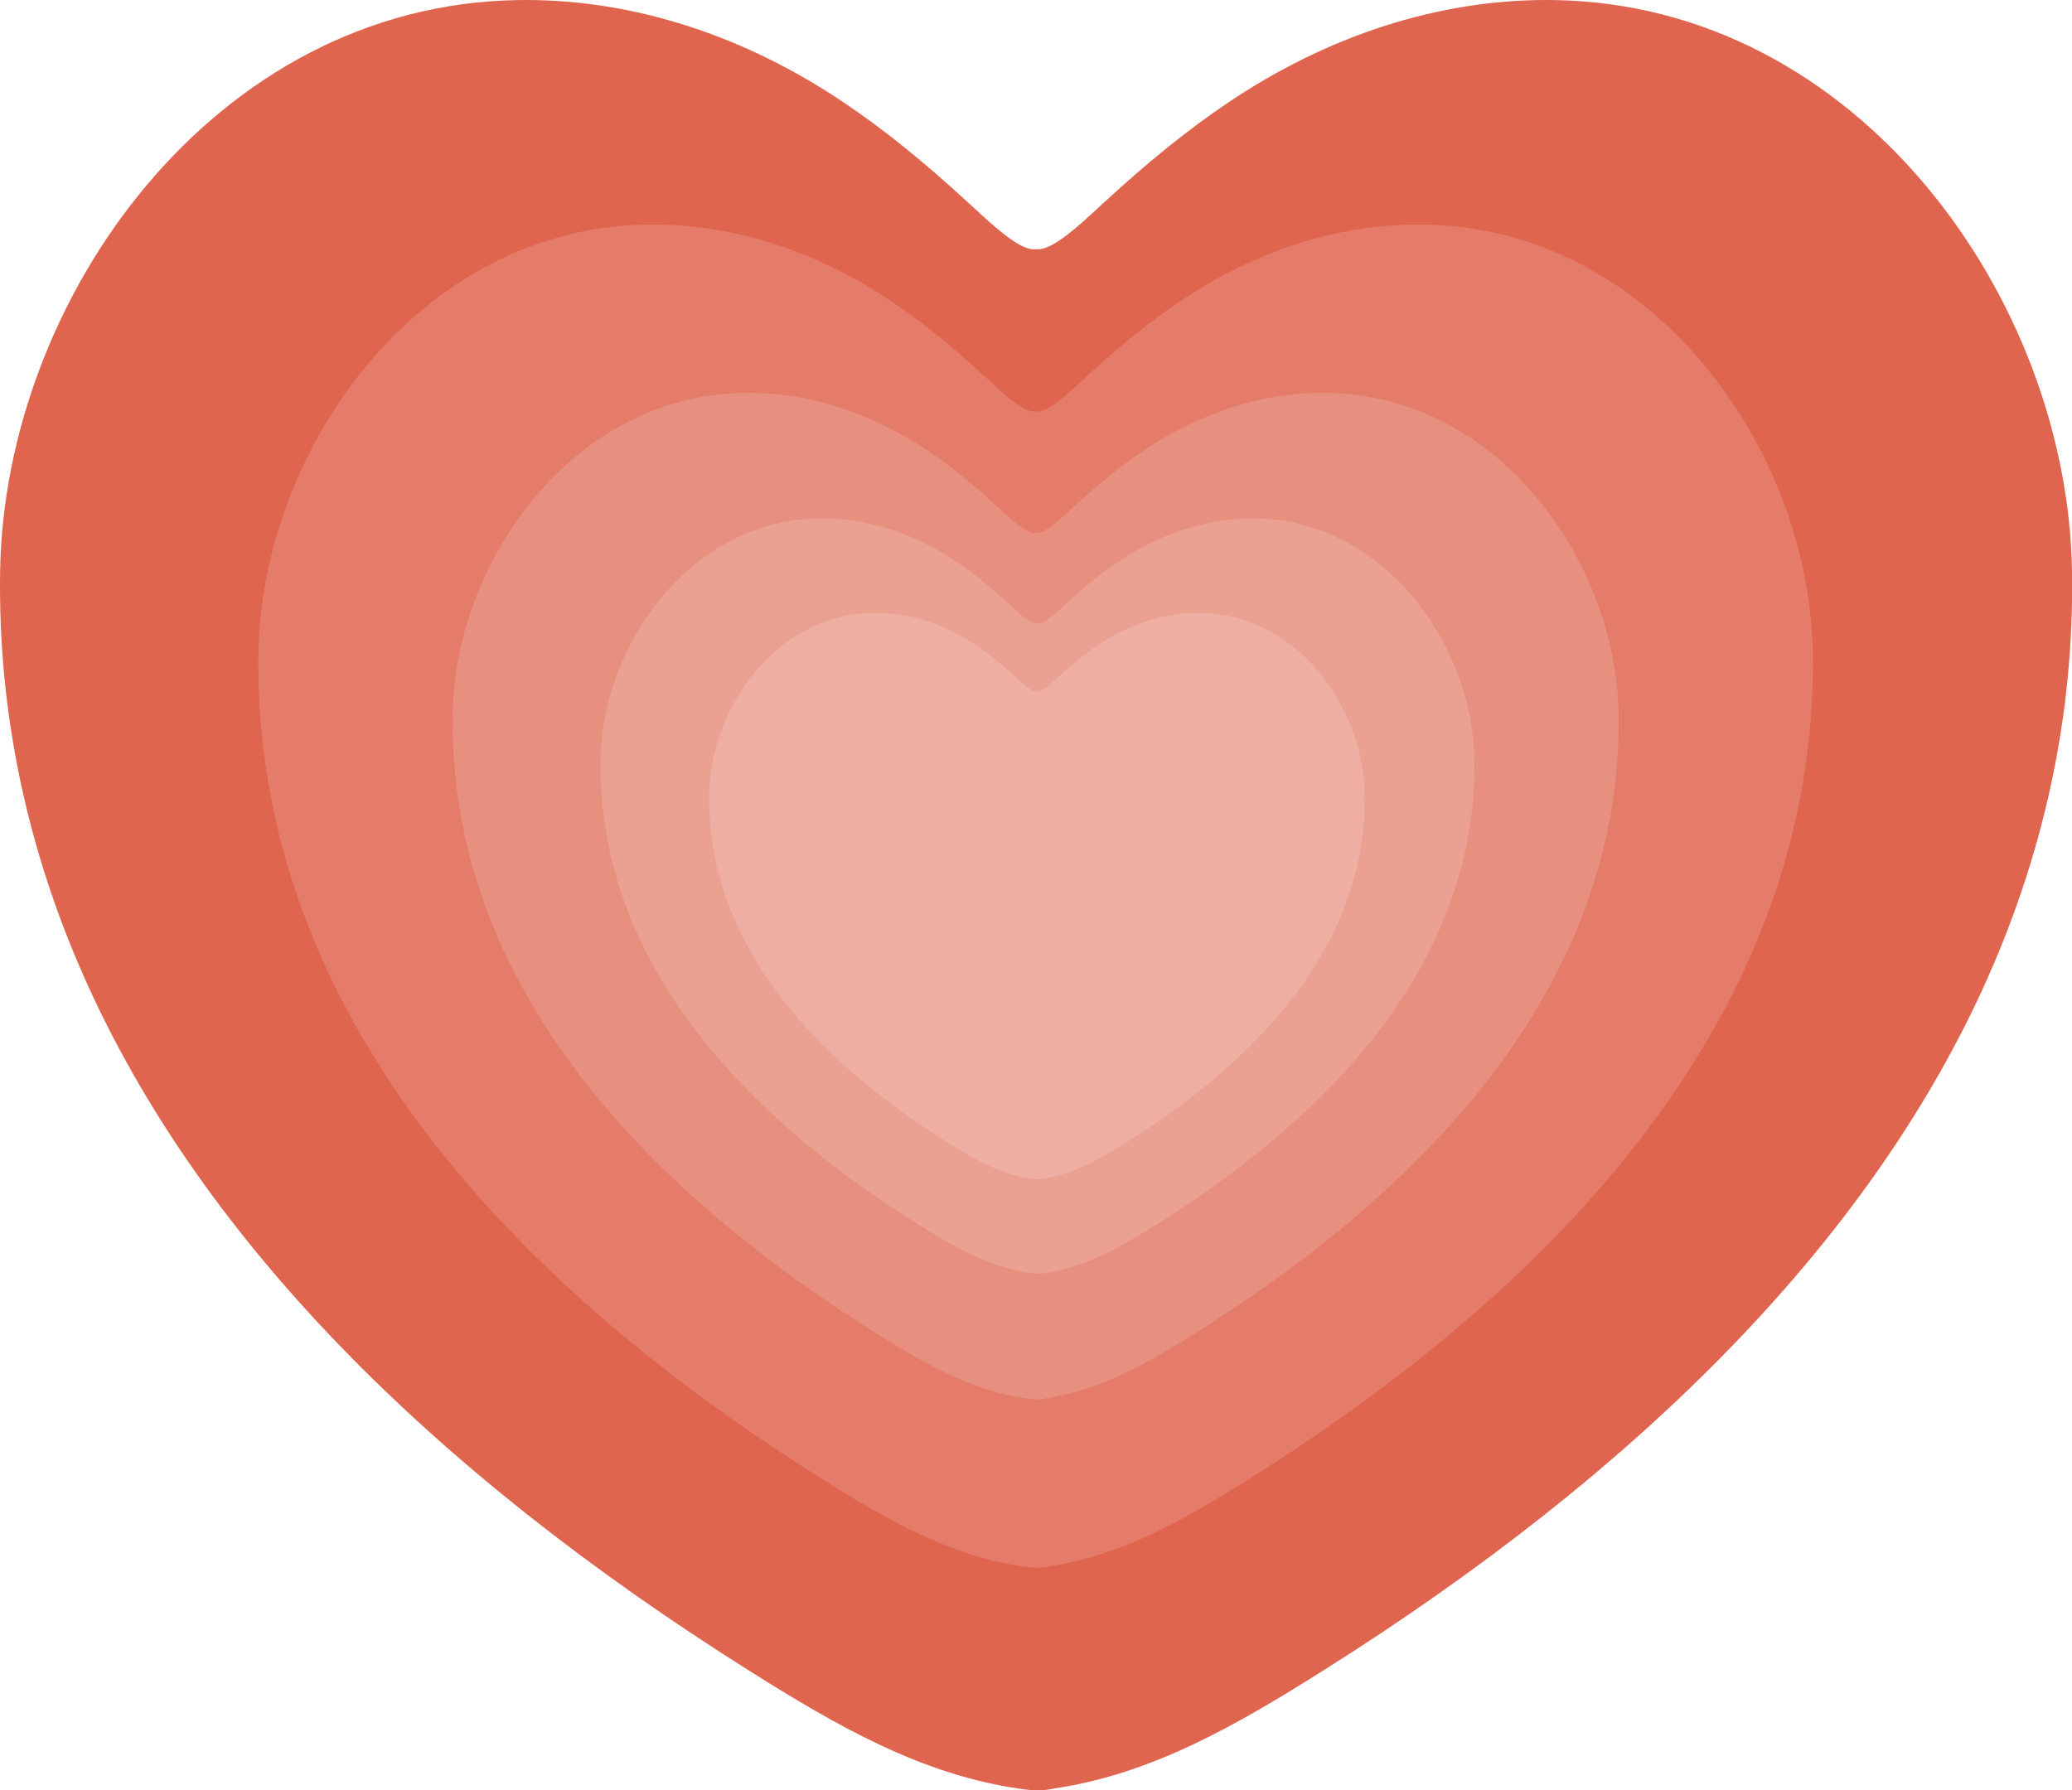 <svg id="圖層_1" data-name="圖層 1" xmlns="http://www.w3.org/2000/svg" xmlns:xlink="http://www.w3.org/1999/xlink" viewBox="0 0 2239.86 1935.68"><defs><style>.cls-1{fill:none;clip-rule:evenodd;}.cls-2{clip-path:url(#clip-path);}.cls-3{fill:#df654f;}.cls-4{clip-path:url(#clip-path-2);}.cls-5{fill:#fff;opacity:0.15;}.cls-6{clip-path:url(#clip-path-3);}.cls-7{clip-path:url(#clip-path-4);}.cls-8{clip-path:url(#clip-path-5);}</style><clipPath id="clip-path"><path class="cls-1" d="M1679.66.07l-8.2-.07c-117.13,0-236.08,38.36-344,111-42.73,28.78-85.72,63.4-135.3,109.07l-5.35,4.94c-20.25,18.76-48,44.43-64.34,44.43h-5.44c-15.89,0-43.61-25.65-63.84-44.38l-5.46-5c-49.44-45.56-92.4-80.19-135.25-109C804.66,38.36,685.69,0,568.56,0l-8.17.07C231.33,4.85,5.05,322.92.14,617c-2.57,155.65,30.33,308.69,97.8,454.86,123.79,268,363.64,515.31,712.92,735,93.44,58.75,186.23,112.69,294.25,127.38,1.42.23,4.29.58,4.31.58a83.86,83.86,0,0,0,11.69.82,87,87,0,0,0,19.41-2.2c105.58-15.75,196.81-68.84,288.66-126.58,349.29-219.72,589.16-467,712.9-735,67.49-146.19,100.37-299.23,97.78-454.86C2235,322.92,2008.71,4.85,1679.66.07Z"/></clipPath><clipPath id="clip-path-2"><path class="cls-1" d="M1539.38,242.73l-6.15,0c-87.87,0-177.11,28.78-258,83.24-32.06,21.59-64.31,47.56-101.5,81.83l-4,3.71c-15.19,14.07-36,33.33-48.27,33.33h-4.08c-11.92,0-32.71-19.24-47.89-33.3l-4.1-3.77c-37.09-34.18-69.32-60.17-101.47-81.8-80.91-54.46-170.17-83.24-258-83.24l-6.13,0C452.82,246.32,283.07,485,279.38,705.6c-1.93,116.79,22.76,231.6,73.37,341.26,92.87,201.06,272.81,386.62,534.85,551.44,70.1,44.08,139.71,84.56,220.75,95.58,1.06.17,3.22.43,3.23.43a63.29,63.29,0,0,0,8.77.62,65.15,65.15,0,0,0,14.56-1.66c79.21-11.81,147.65-51.65,216.56-95,262-164.84,442-350.38,534.83-551.44,50.63-109.67,75.3-224.49,73.35-341.26C1956,485,1786.24,246.32,1539.38,242.73Z"/></clipPath><clipPath id="clip-path-3"><path class="cls-1" d="M1434.48,424.73l-4.62,0c-65.92,0-132.85,21.57-193.57,62.38-24,16.18-48.24,35.64-76.14,61.32l-3,2.78c-11.4,10.54-27,25-36.21,25h-3.06c-8.94,0-24.54-14.42-35.93-24.95l-3.07-2.83c-27.82-25.61-52-45.08-76.11-61.29-60.7-40.81-127.66-62.38-193.57-62.38l-4.61,0C619.4,427.42,492.06,606.24,489.3,771.58c-1.45,87.51,17.07,173.54,55,255.72C614,1178,749,1317,945.55,1440.51c52.58,33,104.8,63.36,165.59,71.62.8.13,2.41.32,2.43.32a47,47,0,0,0,6.58.46,48.61,48.61,0,0,0,10.91-1.24c59.42-8.85,110.76-38.7,162.46-71.16C1490.08,1317,1625.07,1178,1694.71,1027.3c38-82.19,56.49-168.22,55-255.72C1747,606.24,1619.66,427.42,1434.48,424.73Z"/></clipPath><clipPath id="clip-path-4"><path class="cls-1" d="M1357.48,560.51l-3.45,0c-49.41,0-99.57,16.19-145.07,46.81-18,12.14-36.15,26.75-57.06,46l-2.26,2.08c-8.54,7.91-20.24,18.75-27.14,18.75h-2.29c-6.7,0-18.39-10.83-26.92-18.73l-2.31-2.12c-20.85-19.23-39-33.84-57-46-45.49-30.62-95.67-46.81-145.07-46.81l-3.45,0c-138.78,2-234.21,136.21-236.28,260.29-1.09,65.67,12.79,130.23,41.25,191.9,52.21,113.06,153.36,217.41,300.67,310.09,39.41,24.79,78.55,47.55,124.1,53.75.6.09,1.81.24,1.82.24a35.75,35.75,0,0,0,4.93.35,36.86,36.86,0,0,0,8.19-.93c44.53-6.65,83-29,121.74-53.41,147.32-92.69,248.48-197,300.67-310.09,28.46-61.68,42.33-126.24,41.24-191.9C1591.7,696.72,1496.26,562.53,1357.48,560.51Z"/></clipPath><clipPath id="clip-path-5"><path class="cls-1" d="M1298.05,662.58l-2.59,0c-37.07,0-74.7,12.14-108.84,35.11-13.52,9.11-27.12,20.06-42.81,34.51l-1.69,1.56c-6.41,5.94-15.19,14.06-20.36,14.06H1120c-5,0-13.8-8.11-20.2-14l-1.73-1.59c-15.65-14.42-29.24-25.38-42.8-34.5-34.13-23-71.77-35.11-108.84-35.11l-2.58,0C839.77,664.1,768.17,764.74,766.61,857.8c-.81,49.25,9.6,97.68,30.95,143.93,39.17,84.79,115.06,163,225.59,232.57,29.56,18.59,58.92,35.66,93.1,40.3.45.08,1.36.19,1.37.19a27,27,0,0,0,3.69.26,27.33,27.33,0,0,0,6.14-.7c33.41-5,62.28-21.78,91.35-40,110.52-69.53,186.42-147.78,225.57-232.57,21.36-46.26,31.76-94.68,30.94-143.93C1473.77,764.74,1402.17,664.1,1298.05,662.58Z"/></clipPath></defs><g class="cls-2"><rect class="cls-3" x="-5" y="-5" width="2250" height="1945.68"/></g><g class="cls-4"><rect class="cls-5" x="274.28" y="237.68" width="1690.48" height="1462.24"/></g><g class="cls-6"><rect class="cls-5" x="484.22" y="419.69" width="1270.6" height="1098.22"/></g><g class="cls-7"><rect class="cls-5" x="644.08" y="555.48" width="954.73" height="826.65"/></g><g class="cls-8"><rect class="cls-5" x="761.57" y="657.56" width="718.79" height="622.49"/></g></svg>